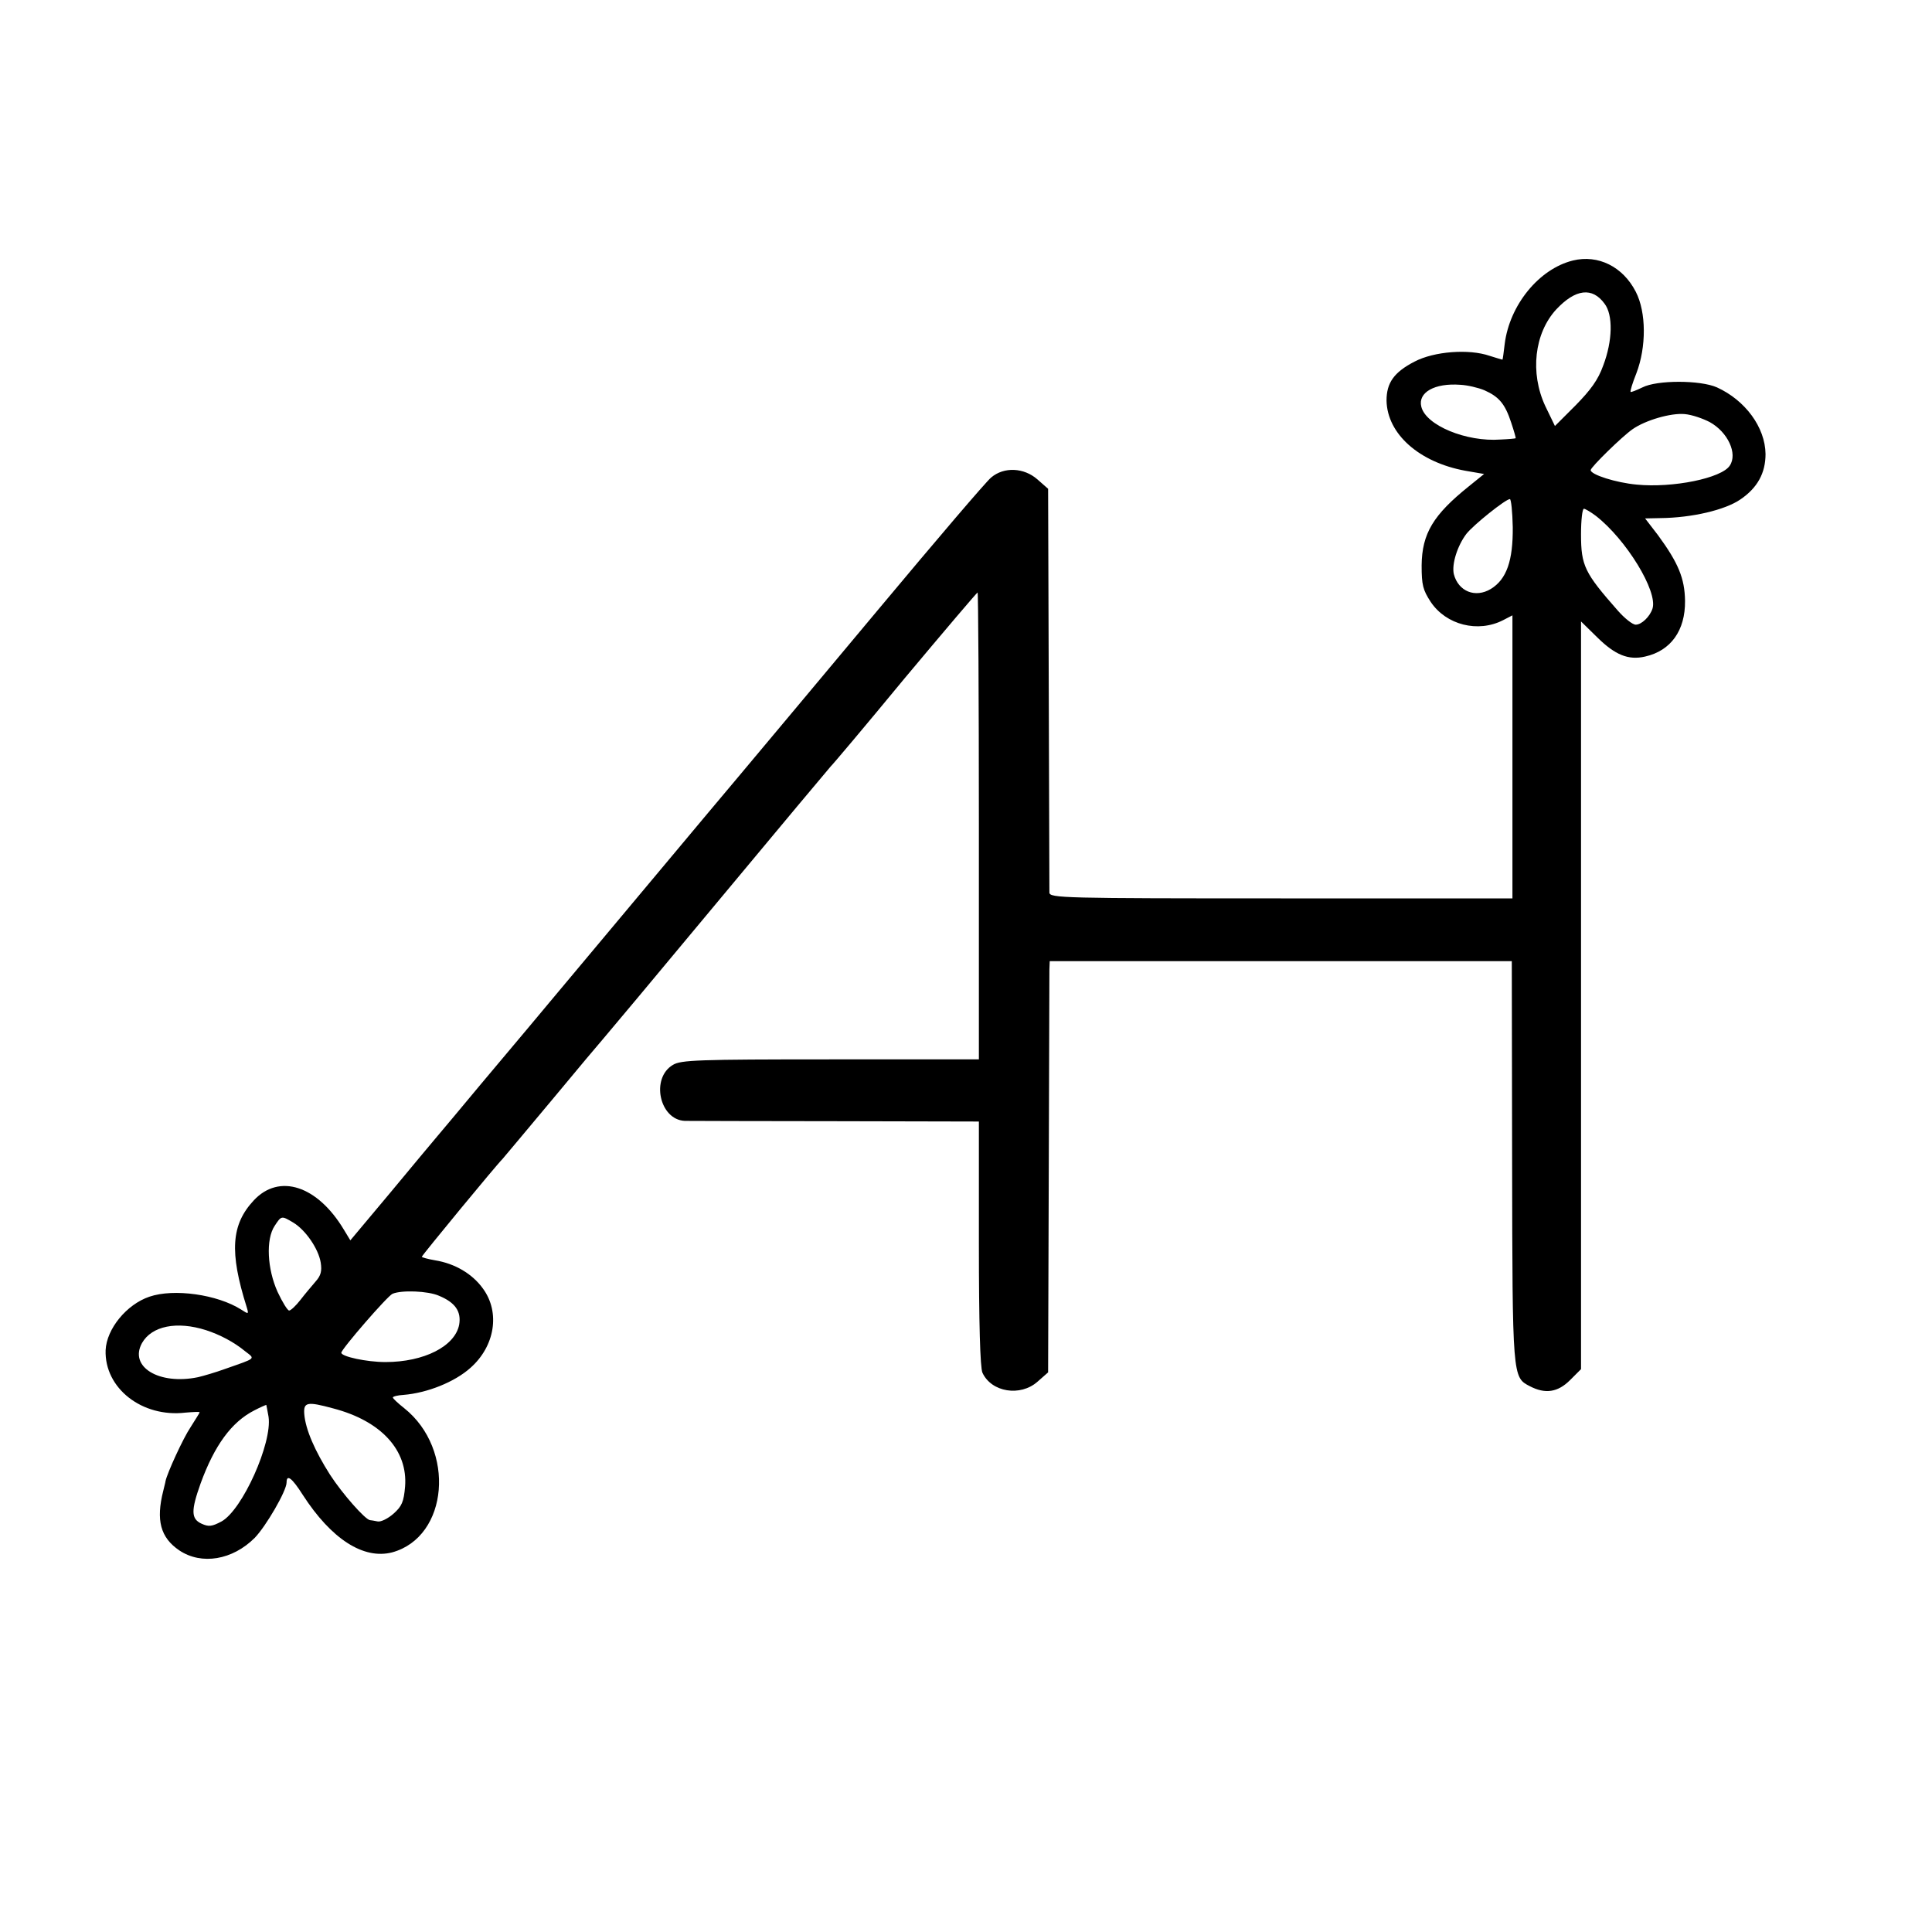 <?xml version="1.0" standalone="no"?>
<!DOCTYPE svg PUBLIC "-//W3C//DTD SVG 20010904//EN"
 "http://www.w3.org/TR/2001/REC-SVG-20010904/DTD/svg10.dtd">
<svg version="1.0" xmlns="http://www.w3.org/2000/svg"
 width="600pt" height="600pt" viewBox="0 0 600 600"
 preserveAspectRatio="xMidYMid meet">
<g transform="translate(0,600) scale(0.1,-0.1)"
fill="#000000" stroke="none">
<path d="M4885 5191 c-106 -26 -197 -139 -212 -259 -3 -26 -6 -48 -7 -49 0 0
-19 5 -40 12 -64 22 -172 14 -233 -18 -64 -33 -87 -66 -87 -121 2 -104 102
-192 245 -218 l58 -10 -47 -38 c-111 -89 -146 -147 -147 -246 0 -61 4 -76 28
-113 48 -72 147 -97 225 -57 l29 15 0 -439 0 -440 -719 0 c-677 0 -718 1 -719
18 0 9 -1 295 -2 635 l-2 619 -33 29 c-42 37 -104 40 -144 6 -15 -12 -171
-195 -348 -407 -177 -212 -373 -446 -435 -520 -92 -109 -349 -417 -587 -701
-20 -24 -50 -60 -66 -79 -16 -19 -82 -98 -147 -175 -64 -77 -126 -151 -138
-165 -12 -14 -77 -92 -145 -174 l-124 -148 -20 33 c-82 137 -201 176 -280 91
-70 -75 -76 -160 -22 -331 7 -23 6 -23 -17 -8 -74 47 -209 66 -285 40 -71 -24
-133 -100 -136 -166 -4 -118 113 -210 248 -194 24 2 44 3 44 1 0 -2 -13 -22
-28 -46 -23 -34 -73 -143 -78 -168 0 -3 -4 -16 -7 -30 -23 -91 -9 -145 50
-185 69 -46 165 -30 234 39 35 36 99 146 99 172 0 27 17 14 50 -38 89 -138
189 -202 278 -179 175 48 198 320 37 448 -19 15 -35 30 -35 33 0 3 15 7 33 8
74 6 159 40 208 84 76 67 93 172 39 246 -33 46 -87 78 -149 88 -23 4 -41 9
-41 11 0 4 234 288 250 303 3 3 72 86 155 185 82 99 152 182 155 185 3 3 163
194 355 425 192 231 352 422 355 425 4 3 107 125 229 273 123 147 225 267 227
267 2 0 4 -326 4 -725 l0 -725 -461 0 c-413 0 -464 -2 -489 -17 -70 -41 -42
-171 37 -174 15 0 227 -1 471 -1 l442 -1 0 -378 c0 -251 4 -386 11 -402 28
-61 118 -75 171 -28 l33 29 2 614 c1 337 2 624 2 638 l1 25 718 0 717 0 1
-622 c1 -673 1 -670 55 -698 48 -25 87 -19 125 19 l34 34 0 1161 0 1161 51
-50 c55 -54 96 -71 148 -59 80 18 125 81 124 173 -1 70 -21 118 -84 204 l-40
52 48 1 c97 1 200 25 248 58 53 36 78 82 78 141 -1 83 -63 167 -151 207 -52
23 -186 23 -231 0 -19 -9 -36 -16 -37 -14 -2 2 6 28 18 58 31 81 31 189 -2
253 -40 78 -117 116 -195 97z m98 -134 c27 -35 25 -116 -4 -192 -16 -45 -39
-76 -86 -124 l-64 -64 -30 62 c-48 103 -34 226 34 300 60 64 112 70 150 18z
m-373 -269 c45 -20 64 -42 83 -100 9 -27 15 -48 14 -49 -1 -1 -22 -3 -47 -4
-106 -8 -232 44 -246 102 -11 44 41 74 121 68 22 -1 56 -9 75 -17z m700 -99
c56 -31 87 -98 62 -135 -25 -39 -177 -70 -289 -59 -65 6 -143 31 -143 45 0 9
97 104 130 127 40 28 119 51 162 47 23 -2 57 -14 78 -25z m-612 -326 c1 -104
-19 -162 -68 -192 -48 -29 -101 -8 -115 46 -7 31 11 88 39 125 22 28 122 108
135 108 4 0 8 -39 9 -87z m258 35 c95 -74 193 -235 176 -288 -8 -25 -34 -50
-52 -50 -10 0 -35 20 -56 44 -103 117 -114 139 -114 237 0 43 4 79 9 79 4 0
21 -10 37 -22z m-4045 -2195 c38 -23 78 -81 85 -124 4 -26 1 -40 -16 -59 -12
-14 -34 -40 -47 -57 -14 -18 -30 -33 -35 -33 -5 0 -21 26 -36 58 -32 71 -37
163 -9 205 21 32 21 32 58 10z m452 -227 c51 -21 70 -49 63 -90 -13 -67 -109
-116 -229 -116 -58 0 -137 17 -137 29 1 12 143 176 159 183 28 12 110 9 144
-6z m-723 -107 c43 -14 87 -37 122 -66 31 -24 35 -20 -62 -54 -30 -11 -68 -22
-85 -26 -121 -25 -215 32 -174 106 30 53 108 69 199 40z m194 -269 c12 -81
-81 -289 -146 -325 -30 -16 -40 -17 -62 -7 -33 15 -33 41 -3 125 43 118 96
191 167 227 19 10 36 17 37 17 0 -1 4 -18 7 -37z m201 26 c149 -39 232 -130
223 -243 -4 -47 -10 -61 -36 -84 -17 -15 -39 -26 -49 -24 -10 2 -21 4 -24 4
-15 2 -85 81 -124 141 -47 74 -76 140 -80 188 -3 38 9 40 90 18z"/>
</g>
</svg>
